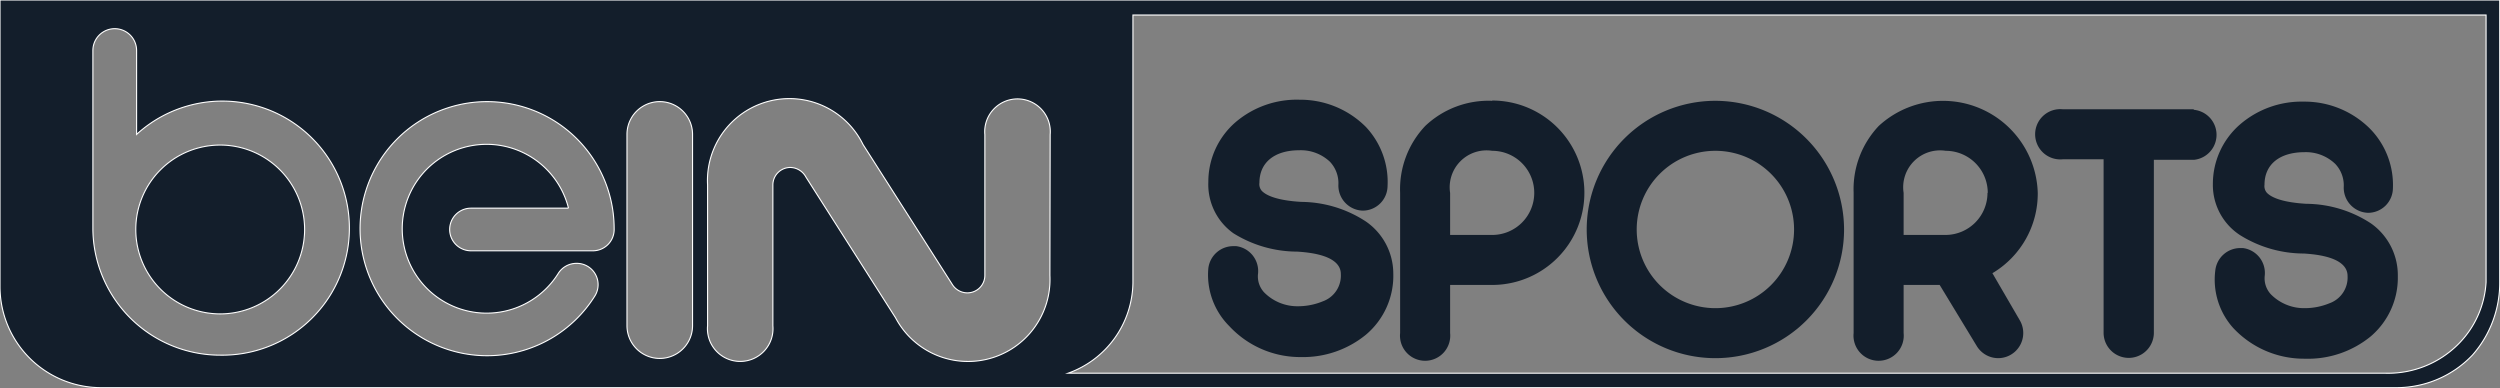 <svg xmlns="http://www.w3.org/2000/svg" viewBox="0 0 91.51 14.21"><rect x="0" y="0" width="91.51" height="14.21" fill="#808080" stroke="none"/><defs><style>.cls-1,.cls-3{fill:#131e2b;}.cls-2{fill:none;}.cls-3{stroke:#fff;stroke-miterlimit:10;stroke-width:0.04px;}</style></defs><title>bein</title><g id="Calque_2" data-name="Calque 2"><g id="Calque_4" data-name="Calque 4"><path class="cls-1" d="M74.59,7.06a3.47,3.47,0,0,0-5.82-2.45,3.37,3.37,0,0,0-.92,2.45v5.13a.92.92,0,1,0,1.83,0V10.43H71l1.36,2.24a.92.92,0,0,0,.79.44.92.92,0,0,0,.78-1.39l-1-1.72A3.39,3.39,0,0,0,74.59,7.06Zm-1.84,0A1.54,1.54,0,0,1,71.22,8.6H69.68V7.06a1.35,1.35,0,0,1,1.54-1.54A1.54,1.54,0,0,1,72.76,7.06Z"/><path class="cls-1" d="M62.79,3.69A4.71,4.71,0,1,0,67.5,8.4,4.72,4.72,0,0,0,62.79,3.69ZM65.67,8.4a2.88,2.88,0,1,1-2.88-2.88A2.88,2.88,0,0,1,65.67,8.4Z"/><path class="cls-1" d="M54.62,3.69a3.37,3.37,0,0,0-2.45.92,3.37,3.37,0,0,0-.92,2.45v5.13a.92.92,0,1,0,1.83,0V10.43h1.54a3.37,3.37,0,0,0,0-6.75Zm1.54,3.37A1.54,1.54,0,0,1,54.62,8.6H53.08V7.06a1.35,1.35,0,0,1,1.54-1.54A1.54,1.54,0,0,1,56.16,7.06Z"/><path class="cls-1" d="M80.29,4H75.51a.92.92,0,1,0,0,1.83H77v6.35a.92.92,0,0,0,1.84,0V5.85h1.47a.92.92,0,0,0,0-1.83Z"/><path class="cls-1" d="M50,8.11a4.37,4.37,0,0,0-2.37-.72c-1-.06-1.32-.28-1.44-.4a.37.37,0,0,1-.09-.3c0-.74.55-1.19,1.46-1.19a1.55,1.55,0,0,1,1.12.42,1.14,1.14,0,0,1,.31.85.92.92,0,0,0,.89.94h0a.91.91,0,0,0,.91-.89A2.94,2.94,0,0,0,50,4.65a3.39,3.39,0,0,0-2.43-1,3.45,3.45,0,0,0-2.34.82,2.88,2.88,0,0,0-1,2.19,2.19,2.19,0,0,0,.92,1.88,4.42,4.42,0,0,0,2.33.67c1.33.08,1.6.49,1.6.82a1,1,0,0,1-.66,1,2.38,2.38,0,0,1-.9.18,1.71,1.71,0,0,1-1.25-.51.86.86,0,0,1-.22-.69.92.92,0,0,0-.8-1h-.11a.92.92,0,0,0-.91.81A2.65,2.65,0,0,0,45,11.94a3.54,3.54,0,0,0,2.62,1.13A3.63,3.63,0,0,0,50,12.25,2.82,2.82,0,0,0,51,10,2.32,2.32,0,0,0,50,8.11Z"/><path class="cls-1" d="M86.79,8.18a4.37,4.37,0,0,0-2.37-.72c-1-.06-1.32-.28-1.44-.4a.37.37,0,0,1-.09-.3c0-.74.55-1.19,1.47-1.19A1.55,1.55,0,0,1,85.48,6a1.14,1.14,0,0,1,.31.85.92.92,0,0,0,.89.94h0a.91.91,0,0,0,.91-.89,2.94,2.94,0,0,0-.83-2.18,3.39,3.39,0,0,0-2.43-1A3.45,3.45,0,0,0,82,4.55a2.88,2.88,0,0,0-1,2.19A2.19,2.19,0,0,0,82,8.61a4.42,4.42,0,0,0,2.33.67c1.33.08,1.6.49,1.6.82a1,1,0,0,1-.66,1,2.38,2.38,0,0,1-.9.18,1.71,1.71,0,0,1-1.25-.51.86.86,0,0,1-.22-.69.92.92,0,0,0-.8-1H82a.92.92,0,0,0-.91.81A2.65,2.65,0,0,0,81.74,12a3.54,3.54,0,0,0,2.62,1.13,3.63,3.63,0,0,0,2.41-.81,2.82,2.82,0,0,0,1-2.21A2.32,2.32,0,0,0,86.79,8.18Z"/><path class="cls-2" d="M41.47,10.36a3.57,3.57,0,0,1-2.37,3.3H87.3A3.63,3.63,0,0,0,90,12.58,3.49,3.49,0,0,0,91,10.33V.55H41.47Z"/><path class="cls-2" d="M41.47,10.36a3.57,3.57,0,0,1-2.37,3.3H87.3A3.63,3.63,0,0,0,90,12.58,3.49,3.49,0,0,0,91,10.33V.55H41.47Z"/><path class="cls-2" d="M17.82,3.74a4.65,4.65,0,1,0,3.94,7.13.78.78,0,0,0-.66-1.2.79.79,0,0,0-.67.36,3.09,3.09,0,1,1,.37-2.42H17.24a.78.78,0,0,0,0,1.56h4.45a.78.78,0,0,0,.78-.78A4.66,4.66,0,0,0,17.82,3.74Z"/><path class="cls-2" d="M41.47,10.36a3.57,3.57,0,0,1-2.37,3.3H87.3A3.63,3.63,0,0,0,90,12.58,3.49,3.49,0,0,0,91,10.33V.55H41.47Z"/><path class="cls-3" d="M0,0V10.53a3.7,3.7,0,0,0,3.72,3.66h84A3.83,3.83,0,0,0,90.5,13a4,4,0,0,0,1-2.68V0Zm8,13A4.66,4.66,0,0,1,3.4,8.39V1.85A.78.78,0,1,1,5,1.85V4.92A4.65,4.65,0,1,1,8.06,13ZM21.69,9.18H17.24a.78.78,0,0,1,0-1.56h3.57A3.09,3.09,0,1,0,20.44,10a.79.79,0,0,1,.67-.36.78.78,0,0,1,.66,1.2,4.65,4.65,0,1,1,.71-2.47A.78.78,0,0,1,21.69,9.18Zm3.66,2.74a1.2,1.2,0,0,1-2.4,0v-7a1.2,1.2,0,0,1,2.4,0Zm13.08-1.84a3,3,0,0,1-5.65,1.55L29.5,6.48h0a.66.66,0,0,0-.57-.35.64.64,0,0,0-.64.64v5.15a1.2,1.2,0,1,1-2.39,0V6.77a3,3,0,0,1,5.69-1.48l3.26,5.11a.65.65,0,0,0,.56.32.64.64,0,0,0,.64-.64V4.93a1.2,1.2,0,1,1,2.39,0ZM91,10.33A3.49,3.49,0,0,1,90,12.58a3.63,3.63,0,0,1-2.72,1.08H39.1a3.57,3.57,0,0,0,2.37-3.3V.55H91Z"/><path class="cls-1" d="M8.06,5.31a3.09,3.09,0,1,0,3.09,3.09A3.09,3.09,0,0,0,8.06,5.31Z"/><path class="cls-3" d="M8.06,5.31a3.09,3.09,0,1,0,3.09,3.09A3.09,3.09,0,0,0,8.06,5.31Z"/></g></g></svg>